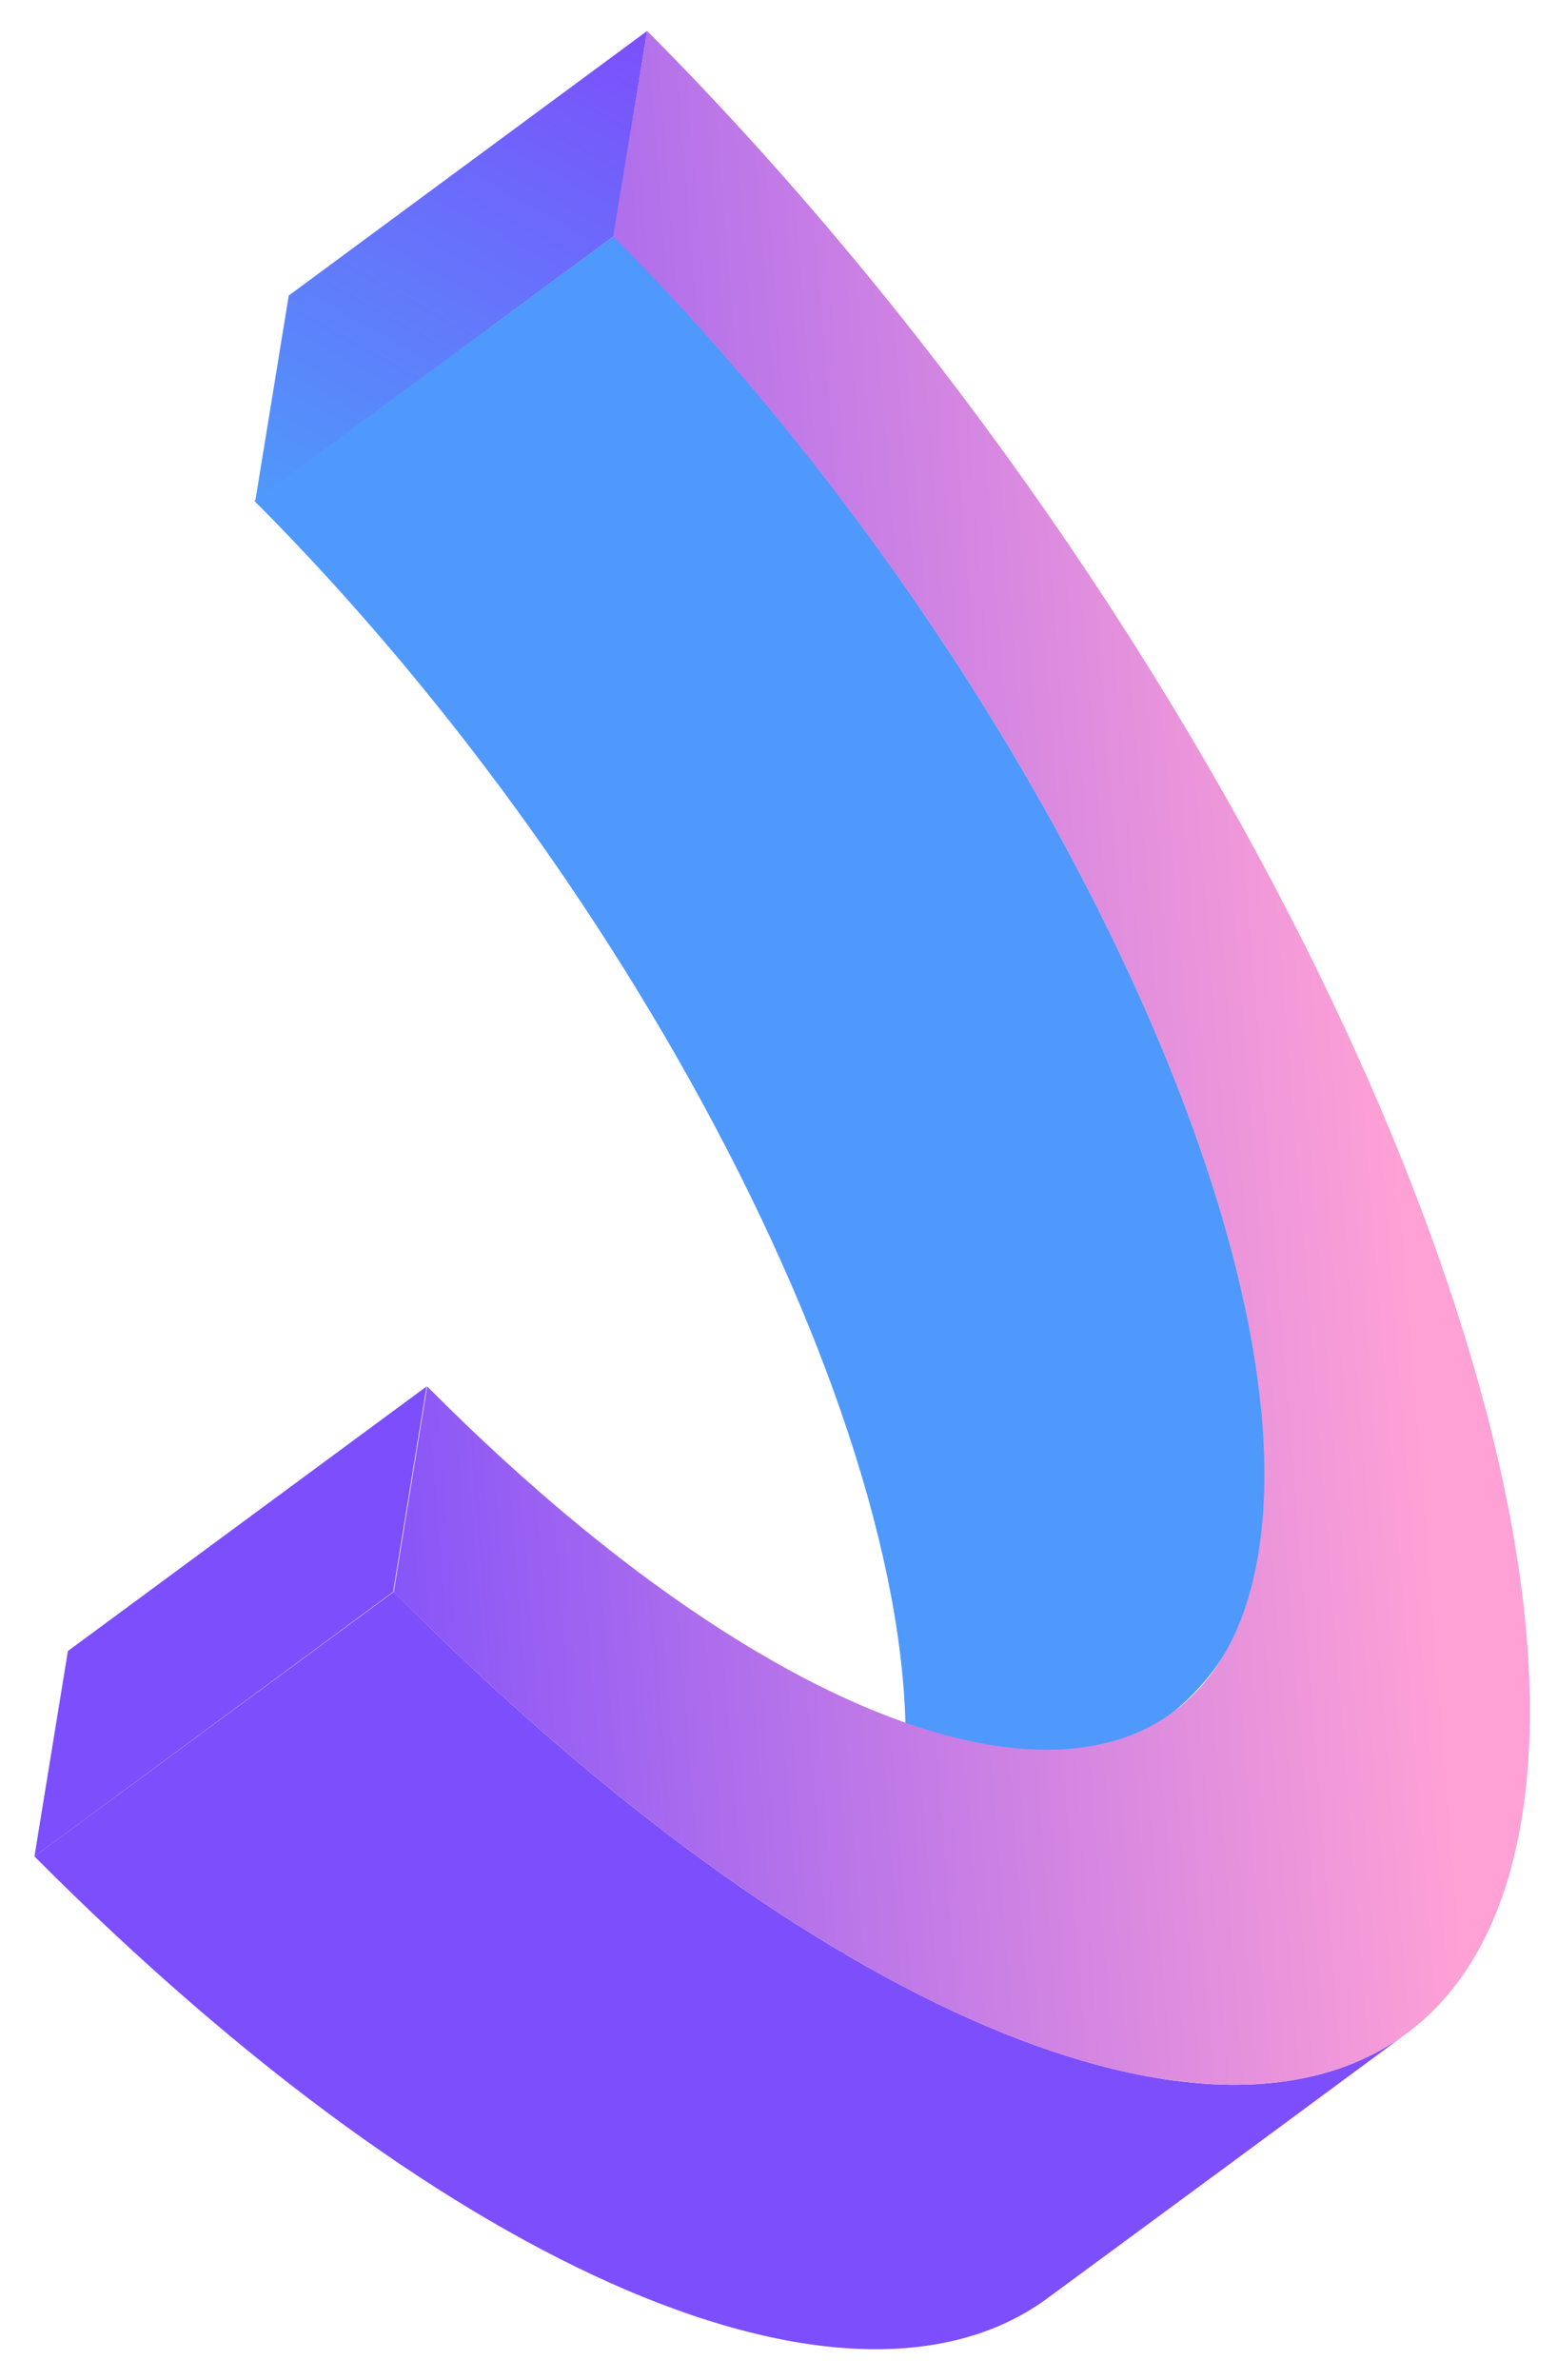<svg width="89" height="136" viewBox="0 0 89 136" fill="none" xmlns="http://www.w3.org/2000/svg">
<path d="M35.08 13.505L14.593 28.623L16.505 16.887L36.992 1.768L35.08 13.505Z" fill="url(#paint0_linear)"/>
<path d="M67.068 97.822L46.565 112.941C47.93 111.83 49.062 110.456 49.897 108.9C50.731 107.344 51.251 105.637 51.426 103.876C54.377 85.748 37.864 51.994 14.543 28.623L35.081 13.504C58.35 36.875 74.881 70.646 71.964 88.758C71.784 90.521 71.259 92.23 70.419 93.786C69.578 95.342 68.439 96.714 67.068 97.822Z" fill="url(#paint1_linear)"/>
<path d="M22.473 90.957L1.969 106.075L3.881 94.339L24.384 79.221L22.473 90.957Z" fill="url(#paint2_linear)"/>
<path d="M80.38 116.205C73.562 121.244 66.733 126.278 59.893 131.306C48.828 139.474 26.178 130.393 1.969 106.075L22.507 90.957C46.665 115.275 69.315 124.356 80.38 116.205Z" fill="url(#paint3_linear)"/>
<path d="M86.985 103.893C82.978 128.482 54.042 122.682 22.507 90.957L24.418 79.22C47.654 102.608 68.963 106.87 71.93 88.758C74.898 70.647 58.35 36.875 35.047 13.505L36.992 1.768C68.56 33.493 90.992 79.305 86.985 103.893Z" fill="url(#paint4_linear)"/>
<defs>
<linearGradient id="paint0_linear" x1="34.184" y1="0.023" x2="17.468" y2="30.044" gradientUnits="userSpaceOnUse">
<stop stop-color="#7D4EFB"/>
<stop offset="1" stop-color="#4E99FB"/>
</linearGradient>
<linearGradient id="paint1_linear" x1="-550759" y1="-773503" x2="-550515" y2="-770209" gradientUnits="userSpaceOnUse">
<stop stop-color="#7D4EFB"/>
<stop offset="1" stop-color="#4E99FB"/>
</linearGradient>
<linearGradient id="paint2_linear" x1="51114.1" y1="36544.5" x2="51570.4" y2="36544.5" gradientUnits="userSpaceOnUse">
<stop stop-color="#7D4EFB"/>
<stop offset="1" stop-color="#4E99FB"/>
</linearGradient>
<linearGradient id="paint3_linear" x1="-972.066" y1="-1.40099e+06" x2="-3003.95" y2="-1.4018e+06" gradientUnits="userSpaceOnUse">
<stop stop-color="#7D4EFB"/>
<stop offset="1" stop-color="#4E99FB"/>
</linearGradient>
<linearGradient id="paint4_linear" x1="15.341" y1="63.533" x2="79.604" y2="58.393" gradientUnits="userSpaceOnUse">
<stop stop-color="#7D4EFB"/>
<stop offset="0.36" stop-color="#AE6EEC"/>
<stop offset="1" stop-color="#FFA1D5"/>
</linearGradient>
</defs>
</svg>
